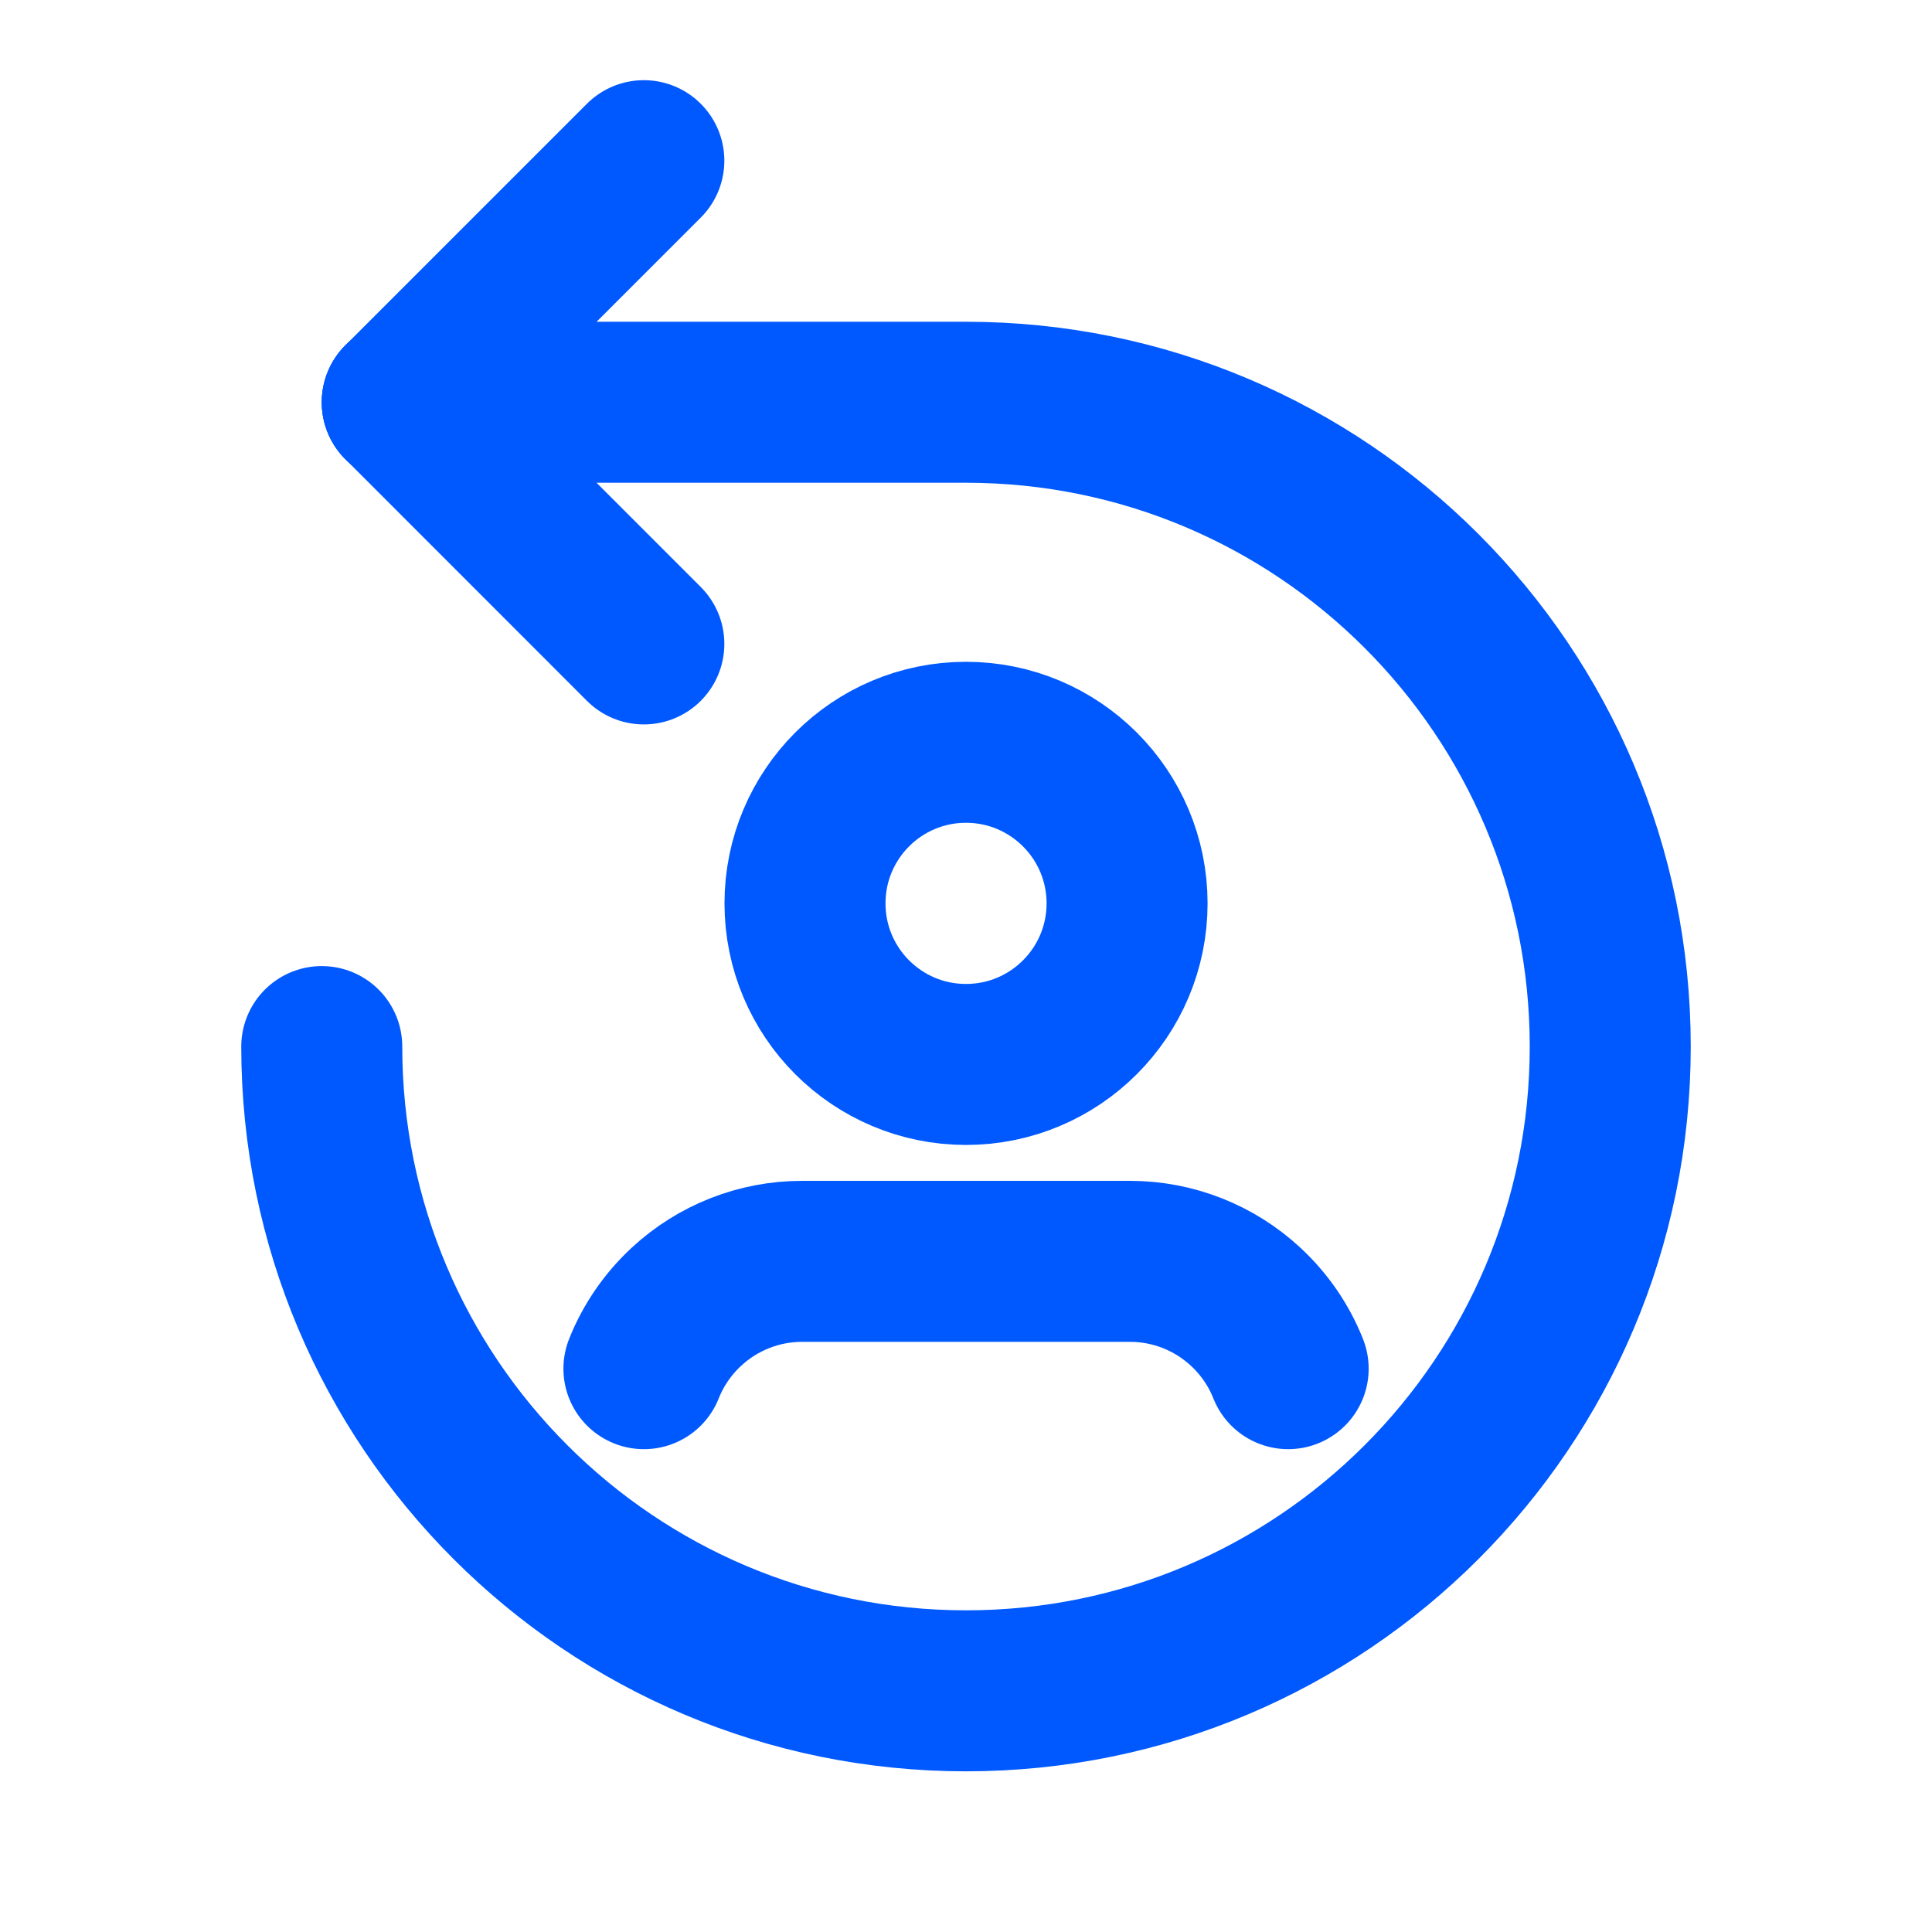 <svg width="24" height="24" viewBox="0 0 24 24" fill="none" xmlns="http://www.w3.org/2000/svg">
<path d="M3.997 13.001C3.997 17.421 7.58 21.004 12 21.004C16.42 21.004 20.003 17.421 20.003 13.001C20.003 8.581 16.42 4.997 12 4.997H4.997" stroke="#0059FF" stroke-width="2" stroke-linecap="round" stroke-linejoin="round"/>
<path d="M7.998 1.996L4.997 4.997" stroke="#0059FF" stroke-width="2" stroke-linecap="round" stroke-linejoin="round"/>
<path d="M7.998 7.999L4.997 4.997" stroke="#0059FF" stroke-width="2" stroke-linecap="round" stroke-linejoin="round"/>
<path d="M12 9.221C13.105 9.221 14.001 10.117 14.001 11.222C14.001 12.327 13.105 13.223 12 13.223C10.895 13.223 10 12.327 10 11.222C10 10.117 10.895 9.221 12 9.221" stroke="#0059FF" stroke-width="2" stroke-linecap="round" stroke-linejoin="round"/>
<path d="M16.002 17.002C15.886 16.709 15.705 16.447 15.474 16.233V16.233C15.084 15.871 14.571 15.669 14.039 15.669H9.962C9.43 15.669 8.917 15.871 8.527 16.233V16.233C8.296 16.447 8.115 16.71 7.999 17.002" stroke="#0059FF" stroke-width="2" stroke-linecap="round" stroke-linejoin="round"/>
</svg>
